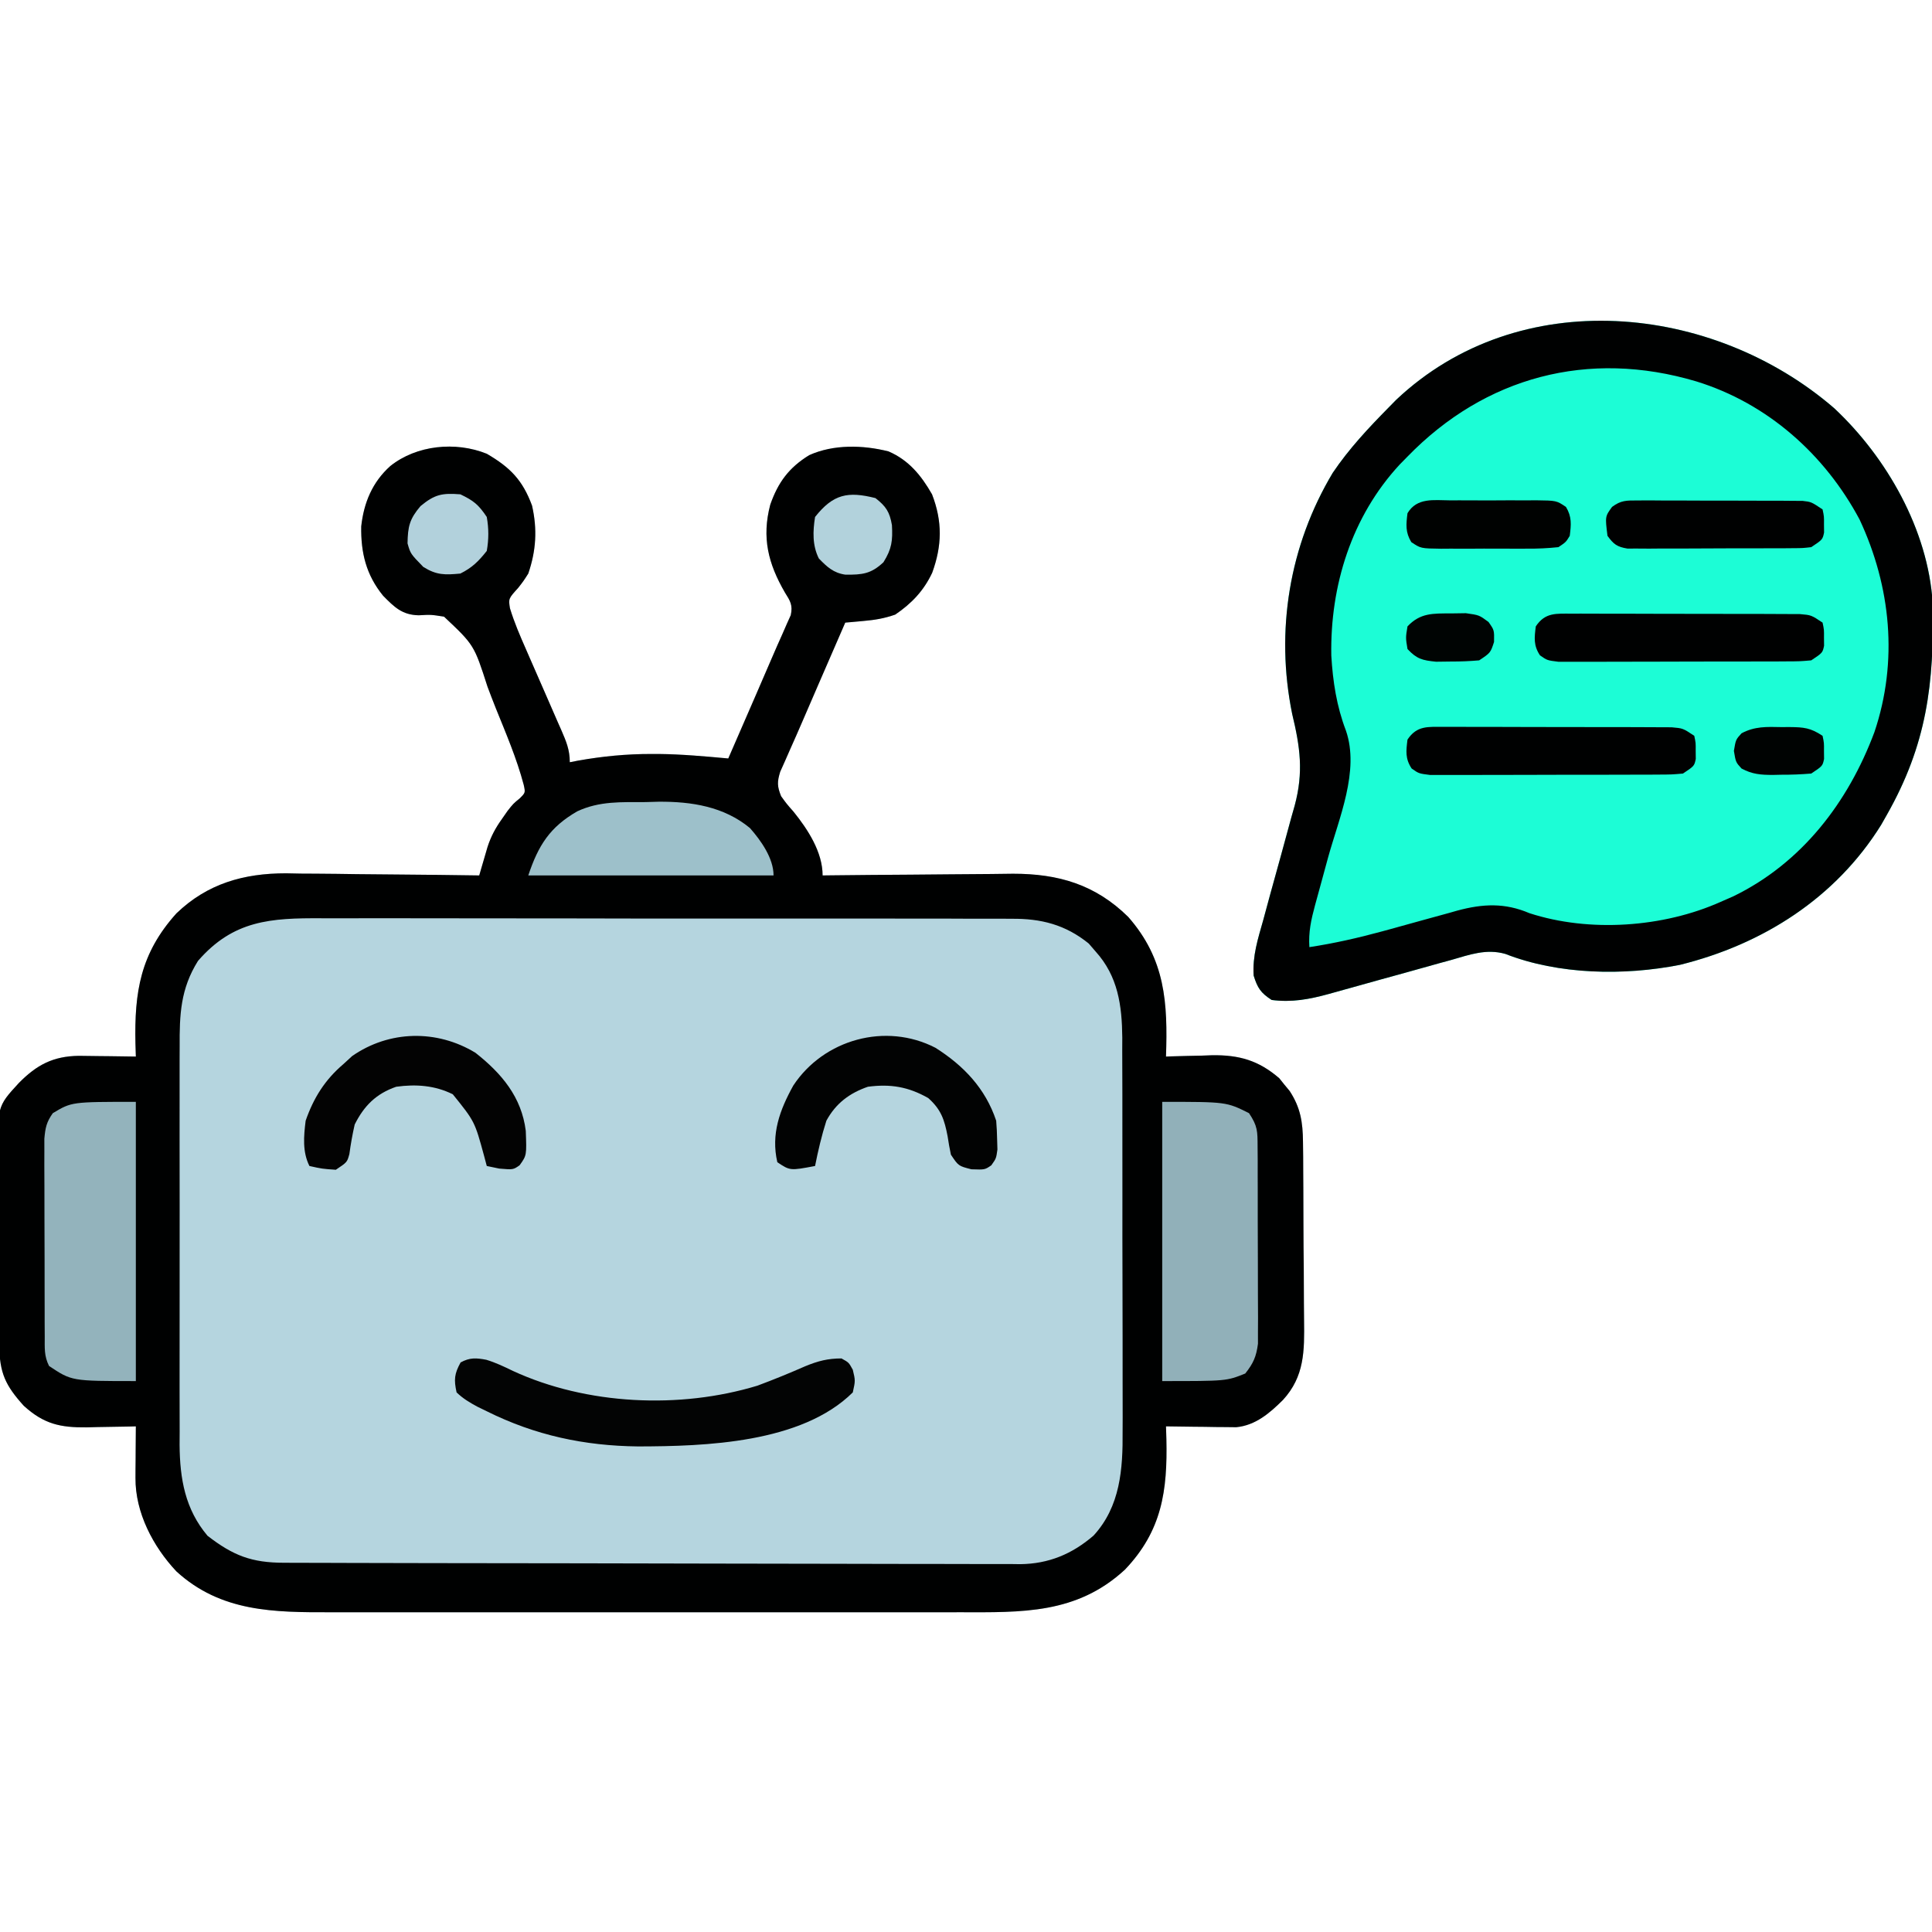 <?xml version="1.0" encoding="UTF-8"?>
<svg version="1.1" xmlns="http://www.w3.org/2000/svg" width="512" height="512">
<path d="M0 0 C6.24 3.64 9.497 6.986 12 13.75 C13.416 20.022 13.089 25.632 11 31.75 C9.715 33.766 9.715 33.766 8.312 35.562 C5.742 38.392 5.742 38.392 6.144 40.947 C7.288 44.692 8.797 48.211 10.379 51.789 C10.71 52.552 11.042 53.314 11.384 54.1 C12.797 57.352 14.222 60.598 15.646 63.845 C16.687 66.22 17.72 68.598 18.754 70.977 C19.079 71.711 19.404 72.445 19.739 73.202 C21.045 76.212 22 78.432 22 81.75 C23.112 81.533 23.112 81.533 24.246 81.312 C30.741 80.168 36.975 79.557 43.562 79.562 C44.221 79.562 44.88 79.561 45.558 79.561 C51.729 79.627 57.857 80.19 64 80.75 C65.78 76.661 67.558 72.572 69.334 68.482 C69.937 67.095 70.54 65.708 71.144 64.322 C72.586 61.009 74.022 57.694 75.443 54.372 C76.405 52.134 77.383 49.903 78.385 47.683 C78.768 46.805 79.152 45.928 79.547 45.023 C79.88 44.283 80.214 43.542 80.558 42.779 C81.141 40.102 80.426 39.027 79 36.75 C74.578 29.108 72.832 22.228 75.125 13.5 C77.183 7.613 80.045 3.694 85.438 0.375 C91.887 -2.538 99.699 -2.339 106.469 -0.625 C111.834 1.686 115.145 5.753 118 10.75 C120.786 17.968 120.659 24.341 118.043 31.539 C115.782 36.333 112.599 39.66 108.25 42.625 C105.266 43.658 102.914 44.041 99.797 44.32 C98.898 44.403 97.999 44.486 97.073 44.571 C96.389 44.63 95.705 44.689 95 44.75 C93.239 48.802 91.479 52.855 89.72 56.908 C89.124 58.281 88.528 59.654 87.931 61.027 C86.493 64.337 85.059 67.648 83.635 70.963 C82.584 73.409 81.511 75.841 80.423 78.271 C79.958 79.332 79.492 80.392 79.012 81.484 C78.598 82.41 78.183 83.335 77.757 84.288 C76.927 86.988 76.963 88.158 78 90.75 C79.494 92.816 79.494 92.816 81.312 94.875 C85.068 99.535 89 105.54 89 111.75 C89.74 111.741 90.48 111.732 91.242 111.723 C98.258 111.643 105.274 111.582 112.29 111.543 C115.896 111.522 119.502 111.494 123.108 111.448 C126.597 111.404 130.085 111.381 133.573 111.37 C135.533 111.36 137.493 111.328 139.453 111.297 C151.51 111.294 161.276 114.158 170 122.75 C179.859 133.991 180.482 145.511 180 159.75 C180.564 159.729 181.128 159.708 181.709 159.687 C184.306 159.603 186.902 159.551 189.5 159.5 C190.387 159.466 191.274 159.433 192.188 159.398 C199.37 159.293 204.538 160.763 210.023 165.496 C210.469 166.054 210.915 166.612 211.375 167.188 C211.836 167.743 212.298 168.299 212.773 168.871 C215.652 173.28 216.258 177.122 216.306 182.341 C216.322 183.656 216.338 184.971 216.355 186.326 C216.361 187.755 216.367 189.184 216.371 190.613 C216.38 192.089 216.389 193.565 216.398 195.041 C216.415 198.132 216.423 201.222 216.426 204.313 C216.431 208.258 216.469 212.201 216.514 216.145 C216.544 219.193 216.551 222.241 216.552 225.289 C216.556 226.743 216.569 228.196 216.59 229.649 C216.697 237.715 216.73 244.515 211 250.75 C207.468 254.264 203.709 257.492 198.618 257.977 C197.759 257.967 196.9 257.956 196.016 257.945 C195.081 257.939 194.146 257.932 193.184 257.926 C192.216 257.909 191.247 257.892 190.25 257.875 C189.266 257.866 188.283 257.857 187.27 257.848 C184.846 257.824 182.423 257.791 180 257.75 C180.052 259.417 180.052 259.417 180.105 261.117 C180.41 274.781 178.948 285.423 169.113 295.727 C156.347 307.514 141.816 307.047 125.389 307.009 C123.403 307.012 121.418 307.015 119.433 307.019 C114.063 307.028 108.694 307.025 103.324 307.019 C97.692 307.014 92.061 307.018 86.43 307.021 C76.974 307.025 67.519 307.02 58.064 307.011 C47.147 307 36.231 307.003 25.314 307.014 C15.925 307.023 6.537 307.025 -2.852 307.02 C-8.453 307.016 -14.053 307.016 -19.654 307.023 C-24.92 307.028 -30.186 307.024 -35.452 307.013 C-37.38 307.01 -39.308 307.011 -41.235 307.015 C-56.344 307.047 -70.438 306.989 -82.25 296.188 C-88.446 289.59 -93.163 280.599 -93.098 271.422 C-93.094 270.623 -93.091 269.823 -93.088 269 C-93.075 267.762 -93.075 267.762 -93.062 266.5 C-93.058 265.66 -93.053 264.819 -93.049 263.953 C-93.037 261.885 -93.019 259.818 -93 257.75 C-93.605 257.766 -94.209 257.781 -94.833 257.798 C-97.597 257.86 -100.36 257.899 -103.125 257.938 C-104.552 257.975 -104.552 257.975 -106.008 258.014 C-113.02 258.087 -117.349 257.155 -122.688 252.312 C-127.553 246.921 -129.113 243.638 -129.193 236.294 C-129.201 235.643 -129.209 234.993 -129.218 234.322 C-129.242 232.169 -129.259 230.016 -129.273 227.863 C-129.279 227.126 -129.284 226.388 -129.29 225.628 C-129.316 221.722 -129.336 217.816 -129.35 213.91 C-129.363 210.687 -129.391 207.464 -129.432 204.241 C-129.482 200.341 -129.506 196.441 -129.513 192.541 C-129.52 191.059 -129.535 189.578 -129.559 188.097 C-129.79 173.03 -129.79 173.03 -124 166.75 C-119.261 161.925 -114.902 159.656 -108.137 159.555 C-106.32 159.568 -104.504 159.592 -102.688 159.625 C-101.756 159.634 -100.825 159.643 -99.865 159.652 C-97.577 159.676 -95.288 159.709 -93 159.75 C-93.035 158.639 -93.07 157.528 -93.105 156.383 C-93.413 142.593 -91.79 132.412 -82.254 121.809 C-74.035 113.897 -64.389 111.18 -53.188 111.184 C-51.893 111.209 -50.599 111.235 -49.266 111.262 C-47.893 111.271 -46.52 111.278 -45.147 111.283 C-41.576 111.302 -38.006 111.351 -34.435 111.407 C-30.775 111.458 -27.114 111.481 -23.453 111.506 C-16.302 111.559 -9.151 111.644 -2 111.75 C-1.701 110.717 -1.701 110.717 -1.396 109.662 C-1.132 108.76 -0.867 107.857 -0.594 106.927 C-0.333 106.032 -0.072 105.137 0.197 104.215 C1.108 101.42 2.292 99.202 4 96.812 C4.495 96.102 4.99 95.392 5.5 94.66 C7 92.75 7 92.75 8.75 91.309 C10.247 89.817 10.247 89.817 9.788 87.726 C7.94 80.748 5.073 74.077 2.375 67.393 C1.626 65.509 0.897 63.616 0.189 61.716 C-3.361 50.677 -3.361 50.677 -11.316 43.182 C-14.741 42.626 -14.741 42.626 -18.03 42.808 C-22.429 42.722 -24.493 40.647 -27.48 37.621 C-31.979 32.081 -33.388 26.231 -33.273 19.254 C-32.585 12.954 -30.31 7.51 -25.562 3.25 C-18.603 -2.305 -8.258 -3.329 0 0 Z " fill="#B5D5DF" transform="translate(129,120.25)"/>
<path d="M0 0 C13.978 13.085 24.869 32.28 26.095 51.613 C26.526 73.011 24.554 89.073 13.918 107.82 C13.435 108.672 12.951 109.524 12.453 110.402 C0.394 129.802 -18.934 142.087 -40.879 147.512 C-55.668 150.433 -72.995 150.16 -87.155 144.617 C-92.177 143.187 -96.588 144.808 -101.469 146.215 C-102.448 146.482 -103.428 146.748 -104.437 147.023 C-107.553 147.876 -110.661 148.754 -113.77 149.633 C-115.871 150.213 -117.973 150.792 -120.076 151.369 C-124.702 152.641 -129.323 153.929 -133.94 155.231 C-139.075 156.644 -143.733 157.518 -149.082 156.82 C-151.994 154.928 -152.819 153.658 -153.85 150.372 C-154.192 145.134 -152.72 140.629 -151.301 135.613 C-150.7 133.395 -150.1 131.177 -149.5 128.959 C-148.543 125.482 -147.582 122.006 -146.616 118.532 C-145.685 115.167 -144.773 111.797 -143.863 108.426 C-143.571 107.397 -143.278 106.369 -142.976 105.309 C-140.593 96.438 -141.519 89.828 -143.645 81.008 C-148.121 59.021 -144.429 36.413 -132.895 17.133 C-128.609 10.771 -123.452 5.269 -118.082 -0.18 C-117.425 -0.85 -116.767 -1.52 -116.09 -2.211 C-83.436 -33.043 -32.156 -27.78 0 0 Z " fill="#1CFDD6" transform="translate(486.082,108.18)"/>
<path d="M0 0 C6.24 3.64 9.497 6.986 12 13.75 C13.416 20.022 13.089 25.632 11 31.75 C9.715 33.766 9.715 33.766 8.312 35.562 C5.742 38.392 5.742 38.392 6.144 40.947 C7.288 44.692 8.797 48.211 10.379 51.789 C10.71 52.552 11.042 53.314 11.384 54.1 C12.797 57.352 14.222 60.598 15.646 63.845 C16.687 66.22 17.72 68.598 18.754 70.977 C19.079 71.711 19.404 72.445 19.739 73.202 C21.045 76.212 22 78.432 22 81.75 C23.112 81.533 23.112 81.533 24.246 81.312 C30.741 80.168 36.975 79.557 43.562 79.562 C44.221 79.562 44.88 79.561 45.558 79.561 C51.729 79.627 57.857 80.19 64 80.75 C65.78 76.661 67.558 72.572 69.334 68.482 C69.937 67.095 70.54 65.708 71.144 64.322 C72.586 61.009 74.022 57.694 75.443 54.372 C76.405 52.134 77.383 49.903 78.385 47.683 C78.768 46.805 79.152 45.928 79.547 45.023 C79.88 44.283 80.214 43.542 80.558 42.779 C81.141 40.102 80.426 39.027 79 36.75 C74.578 29.108 72.832 22.228 75.125 13.5 C77.183 7.613 80.045 3.694 85.438 0.375 C91.887 -2.538 99.699 -2.339 106.469 -0.625 C111.834 1.686 115.145 5.753 118 10.75 C120.786 17.968 120.659 24.341 118.043 31.539 C115.782 36.333 112.599 39.66 108.25 42.625 C105.266 43.658 102.914 44.041 99.797 44.32 C98.898 44.403 97.999 44.486 97.073 44.571 C96.389 44.63 95.705 44.689 95 44.75 C93.239 48.802 91.479 52.855 89.72 56.908 C89.124 58.281 88.528 59.654 87.931 61.027 C86.493 64.337 85.059 67.648 83.635 70.963 C82.584 73.409 81.511 75.841 80.423 78.271 C79.958 79.332 79.492 80.392 79.012 81.484 C78.598 82.41 78.183 83.335 77.757 84.288 C76.927 86.988 76.963 88.158 78 90.75 C79.494 92.816 79.494 92.816 81.312 94.875 C85.068 99.535 89 105.54 89 111.75 C89.74 111.741 90.48 111.732 91.242 111.723 C98.258 111.643 105.274 111.582 112.29 111.543 C115.896 111.522 119.502 111.494 123.108 111.448 C126.597 111.404 130.085 111.381 133.573 111.37 C135.533 111.36 137.493 111.328 139.453 111.297 C151.51 111.294 161.276 114.158 170 122.75 C179.859 133.991 180.482 145.511 180 159.75 C180.564 159.729 181.128 159.708 181.709 159.687 C184.306 159.603 186.902 159.551 189.5 159.5 C190.387 159.466 191.274 159.433 192.188 159.398 C199.37 159.293 204.538 160.763 210.023 165.496 C210.469 166.054 210.915 166.612 211.375 167.188 C211.836 167.743 212.298 168.299 212.773 168.871 C215.652 173.28 216.258 177.122 216.306 182.341 C216.322 183.656 216.338 184.971 216.355 186.326 C216.361 187.755 216.367 189.184 216.371 190.613 C216.38 192.089 216.389 193.565 216.398 195.041 C216.415 198.132 216.423 201.222 216.426 204.313 C216.431 208.258 216.469 212.201 216.514 216.145 C216.544 219.193 216.551 222.241 216.552 225.289 C216.556 226.743 216.569 228.196 216.59 229.649 C216.697 237.715 216.73 244.515 211 250.75 C207.468 254.264 203.709 257.492 198.618 257.977 C197.759 257.967 196.9 257.956 196.016 257.945 C195.081 257.939 194.146 257.932 193.184 257.926 C192.216 257.909 191.247 257.892 190.25 257.875 C189.266 257.866 188.283 257.857 187.27 257.848 C184.846 257.824 182.423 257.791 180 257.75 C180.052 259.417 180.052 259.417 180.105 261.117 C180.41 274.781 178.948 285.423 169.113 295.727 C156.347 307.514 141.816 307.047 125.389 307.009 C123.403 307.012 121.418 307.015 119.433 307.019 C114.063 307.028 108.694 307.025 103.324 307.019 C97.692 307.014 92.061 307.018 86.43 307.021 C76.974 307.025 67.519 307.02 58.064 307.011 C47.147 307 36.231 307.003 25.314 307.014 C15.925 307.023 6.537 307.025 -2.852 307.02 C-8.453 307.016 -14.053 307.016 -19.654 307.023 C-24.92 307.028 -30.186 307.024 -35.452 307.013 C-37.38 307.01 -39.308 307.011 -41.235 307.015 C-56.344 307.047 -70.438 306.989 -82.25 296.188 C-88.446 289.59 -93.163 280.599 -93.098 271.422 C-93.094 270.623 -93.091 269.823 -93.088 269 C-93.075 267.762 -93.075 267.762 -93.062 266.5 C-93.058 265.66 -93.053 264.819 -93.049 263.953 C-93.037 261.885 -93.019 259.818 -93 257.75 C-93.605 257.766 -94.209 257.781 -94.833 257.798 C-97.597 257.86 -100.36 257.899 -103.125 257.938 C-104.552 257.975 -104.552 257.975 -106.008 258.014 C-113.02 258.087 -117.349 257.155 -122.688 252.312 C-127.553 246.921 -129.113 243.638 -129.193 236.294 C-129.201 235.643 -129.209 234.993 -129.218 234.322 C-129.242 232.169 -129.259 230.016 -129.273 227.863 C-129.279 227.126 -129.284 226.388 -129.29 225.628 C-129.316 221.722 -129.336 217.816 -129.35 213.91 C-129.363 210.687 -129.391 207.464 -129.432 204.241 C-129.482 200.341 -129.506 196.441 -129.513 192.541 C-129.52 191.059 -129.535 189.578 -129.559 188.097 C-129.79 173.03 -129.79 173.03 -124 166.75 C-119.261 161.925 -114.902 159.656 -108.137 159.555 C-106.32 159.568 -104.504 159.592 -102.688 159.625 C-101.756 159.634 -100.825 159.643 -99.865 159.652 C-97.577 159.676 -95.288 159.709 -93 159.75 C-93.035 158.639 -93.07 157.528 -93.105 156.383 C-93.413 142.593 -91.79 132.412 -82.254 121.809 C-74.035 113.897 -64.389 111.18 -53.188 111.184 C-51.893 111.209 -50.599 111.235 -49.266 111.262 C-47.893 111.271 -46.52 111.278 -45.147 111.283 C-41.576 111.302 -38.006 111.351 -34.435 111.407 C-30.775 111.458 -27.114 111.481 -23.453 111.506 C-16.302 111.559 -9.151 111.644 -2 111.75 C-1.701 110.717 -1.701 110.717 -1.396 109.662 C-1.132 108.76 -0.867 107.857 -0.594 106.927 C-0.333 106.032 -0.072 105.137 0.197 104.215 C1.108 101.42 2.292 99.202 4 96.812 C4.495 96.102 4.99 95.392 5.5 94.66 C7 92.75 7 92.75 8.75 91.309 C10.247 89.817 10.247 89.817 9.788 87.726 C7.94 80.748 5.073 74.077 2.375 67.393 C1.626 65.509 0.897 63.616 0.189 61.716 C-3.361 50.677 -3.361 50.677 -11.316 43.182 C-14.741 42.626 -14.741 42.626 -18.03 42.808 C-22.429 42.722 -24.493 40.647 -27.48 37.621 C-31.979 32.081 -33.388 26.231 -33.273 19.254 C-32.585 12.954 -30.31 7.51 -25.562 3.25 C-18.603 -2.305 -8.258 -3.329 0 0 Z M-76.527 134.395 C-81.179 141.835 -81.434 148.612 -81.388 157.174 C-81.393 158.399 -81.399 159.624 -81.404 160.887 C-81.415 164.228 -81.413 167.569 -81.403 170.91 C-81.395 174.42 -81.402 177.929 -81.407 181.439 C-81.413 187.333 -81.405 193.226 -81.391 199.119 C-81.375 205.914 -81.38 212.709 -81.397 219.504 C-81.41 225.356 -81.412 231.209 -81.404 237.061 C-81.4 240.549 -81.399 244.036 -81.409 247.523 C-81.419 251.414 -81.405 255.306 -81.388 259.197 C-81.394 260.34 -81.4 261.482 -81.407 262.66 C-81.336 271.638 -79.946 279.709 -74 286.75 C-67.216 291.995 -62.31 293.899 -53.727 293.897 C-52.874 293.901 -52.02 293.905 -51.14 293.908 C-48.268 293.919 -45.397 293.923 -42.525 293.927 C-40.47 293.933 -38.415 293.94 -36.361 293.947 C-30.769 293.964 -25.178 293.975 -19.587 293.983 C-16.094 293.988 -12.601 293.994 -9.108 294.001 C1.822 294.02 12.751 294.034 23.68 294.042 C36.296 294.052 48.911 294.078 61.527 294.119 C71.277 294.149 81.028 294.164 90.778 294.167 C96.602 294.169 102.425 294.178 108.249 294.203 C113.73 294.227 119.211 294.231 124.693 294.221 C126.701 294.22 128.71 294.227 130.719 294.24 C133.468 294.258 136.216 294.251 138.965 294.238 C139.754 294.249 140.543 294.26 141.356 294.271 C148.891 294.184 155.111 291.609 160.812 286.688 C167.893 278.964 168.588 269.081 168.502 259.078 C168.507 257.862 168.513 256.645 168.518 255.392 C168.528 252.091 168.521 248.79 168.504 245.488 C168.49 242.014 168.497 238.54 168.501 235.067 C168.503 229.238 168.49 223.41 168.467 217.582 C168.44 210.863 168.438 204.145 168.45 197.427 C168.461 190.935 168.455 184.443 168.44 177.951 C168.435 175.2 168.435 172.45 168.439 169.7 C168.445 165.854 168.426 162.009 168.404 158.164 C168.409 157.035 168.413 155.906 168.418 154.744 C168.338 146.199 167.283 138.49 161.375 131.938 C160.458 130.876 160.458 130.876 159.523 129.793 C153.336 124.784 146.872 123.153 139.051 123.235 C138.196 123.228 137.342 123.221 136.462 123.214 C133.625 123.196 130.789 123.206 127.951 123.217 C125.907 123.209 123.863 123.201 121.819 123.19 C116.284 123.168 110.749 123.171 105.214 123.18 C100.586 123.185 95.959 123.178 91.332 123.17 C80.413 123.153 69.495 123.157 58.576 123.174 C47.325 123.191 36.074 123.175 24.823 123.142 C15.149 123.116 5.476 123.108 -4.197 123.117 C-9.969 123.122 -15.74 123.12 -21.512 123.099 C-26.94 123.081 -32.368 123.087 -37.796 123.111 C-39.783 123.116 -41.77 123.113 -43.758 123.1 C-57.253 123.021 -67.159 123.599 -76.527 134.395 Z " fill="#000101" transform="translate(129,120.25)"/>
<path d="M0 0 C13.978 13.085 24.869 32.28 26.095 51.613 C26.526 73.011 24.554 89.073 13.918 107.82 C13.435 108.672 12.951 109.524 12.453 110.402 C0.394 129.802 -18.934 142.087 -40.879 147.512 C-55.668 150.433 -72.995 150.16 -87.155 144.617 C-92.177 143.187 -96.588 144.808 -101.469 146.215 C-102.448 146.482 -103.428 146.748 -104.437 147.023 C-107.553 147.876 -110.661 148.754 -113.77 149.633 C-115.871 150.213 -117.973 150.792 -120.076 151.369 C-124.702 152.641 -129.323 153.929 -133.94 155.231 C-139.075 156.644 -143.733 157.518 -149.082 156.82 C-151.994 154.928 -152.819 153.658 -153.85 150.372 C-154.192 145.134 -152.72 140.629 -151.301 135.613 C-150.7 133.395 -150.1 131.177 -149.5 128.959 C-148.543 125.482 -147.582 122.006 -146.616 118.532 C-145.685 115.167 -144.773 111.797 -143.863 108.426 C-143.571 107.397 -143.278 106.369 -142.976 105.309 C-140.593 96.438 -141.519 89.828 -143.645 81.008 C-148.121 59.021 -144.429 36.413 -132.895 17.133 C-128.609 10.771 -123.452 5.269 -118.082 -0.18 C-117.425 -0.85 -116.767 -1.52 -116.09 -2.211 C-83.436 -33.043 -32.156 -27.78 0 0 Z M-113.082 12.82 C-113.77 13.523 -114.459 14.225 -115.168 14.949 C-127.9 28.71 -133.603 47.022 -133.273 65.551 C-132.87 72.436 -131.863 78.992 -129.395 85.445 C-125.716 96.095 -131.286 108.742 -134.145 119.133 C-134.855 121.724 -135.564 124.315 -136.264 126.908 C-136.698 128.513 -137.137 130.116 -137.583 131.717 C-138.61 135.513 -139.353 138.846 -139.082 142.82 C-132.558 141.825 -126.212 140.393 -119.852 138.656 C-119.126 138.458 -118.4 138.261 -117.652 138.057 C-114.635 137.23 -111.62 136.398 -108.608 135.556 C-106.379 134.934 -104.147 134.326 -101.914 133.719 C-101.246 133.528 -100.578 133.338 -99.89 133.141 C-93.111 131.314 -87.296 131.035 -80.77 133.82 C-64.878 139 -45.255 137.612 -30.082 130.82 C-28.95 130.324 -27.818 129.828 -26.652 129.316 C-8.566 120.486 3.711 104.433 10.659 85.838 C16.989 67.06 15.039 47.283 6.73 29.508 C-2.51 12.189 -17.742 -1.333 -36.582 -7.117 C-65.146 -15.613 -92.505 -8.348 -113.082 12.82 Z " fill="#000101" transform="translate(486.082,108.18)"/>
<path d="M0 0 C17 0 17 0 23 3 C25.305 6.457 25.257 7.784 25.275 11.861 C25.289 13.668 25.289 13.668 25.304 15.512 C25.303 16.815 25.302 18.118 25.301 19.461 C25.305 20.812 25.309 22.164 25.314 23.515 C25.321 26.348 25.321 29.181 25.316 32.014 C25.31 35.637 25.327 39.261 25.35 42.885 C25.365 45.676 25.366 48.468 25.363 51.259 C25.363 53.243 25.377 55.227 25.391 57.21 C25.385 58.421 25.379 59.632 25.372 60.88 C25.373 61.944 25.374 63.007 25.374 64.103 C24.934 67.509 24.14 69.318 22 72 C17 74 17 74 0 74 C0 49.58 0 25.16 0 0 Z " fill="#91B0B9" transform="translate(308,292)"/>
<path d="M0 0 C0 24.42 0 48.84 0 74 C-17 74 -17 74 -23 70 C-24.342 67.317 -24.135 65.241 -24.145 62.237 C-24.152 61.029 -24.158 59.82 -24.165 58.576 C-24.166 57.264 -24.167 55.953 -24.168 54.602 C-24.171 53.246 -24.175 51.891 -24.178 50.536 C-24.184 47.693 -24.186 44.85 -24.185 42.007 C-24.185 38.366 -24.199 34.726 -24.216 31.085 C-24.227 28.285 -24.229 25.485 -24.229 22.685 C-24.23 20.691 -24.241 18.696 -24.252 16.702 C-24.249 15.488 -24.246 14.273 -24.243 13.022 C-24.244 11.953 -24.246 10.884 -24.247 9.783 C-23.99 6.883 -23.689 5.358 -22 3 C-17 0 -17 0 0 0 Z " fill="#93B3BC" transform="translate(36,292)"/>
<path d="M0 0 C2.495 0.758 4.713 1.818 7.059 2.957 C26.601 11.969 51.246 13.125 71.844 6.863 C76.14 5.266 80.362 3.537 84.559 1.695 C87.906 0.322 90.5 -0.355 94.121 -0.355 C96.059 0.707 96.059 0.707 97.121 2.645 C97.809 5.52 97.809 5.52 97.121 8.645 C83.533 22.113 58.009 22.93 40.22 22.964 C25.986 22.809 12.917 20.023 0.121 13.645 C-0.706 13.242 -1.534 12.84 -2.387 12.426 C-4.459 11.299 -6.183 10.282 -7.879 8.645 C-8.624 5.26 -8.471 3.724 -6.816 0.707 C-4.393 -0.622 -2.681 -0.507 0 0 Z " fill="#030404" transform="translate(128.879,360.355)"/>
<path d="M0 0 C1.165 -0.033 2.329 -0.066 3.529 -0.1 C12.195 -0.153 20.784 1.169 27.68 6.881 C30.61 10.198 33.938 14.896 33.938 19.438 C12.488 19.438 -8.963 19.438 -31.062 19.438 C-28.398 11.444 -25.32 6.602 -18.062 2.438 C-12.156 -0.311 -6.41 0.031 0 0 Z " fill="#9DC0CA" transform="translate(171.062,212.562)"/>
<path d="M0 0 C7.503 4.746 13.254 10.805 16.094 19.324 C16.236 20.987 16.314 22.656 16.344 24.324 C16.37 25.19 16.395 26.057 16.422 26.949 C16.094 29.324 16.094 29.324 14.801 31.145 C13.094 32.324 13.094 32.324 9.531 32.199 C6.094 31.324 6.094 31.324 4.094 28.324 C3.749 26.71 3.462 25.082 3.219 23.449 C2.384 19.073 1.517 16.378 -1.906 13.324 C-7.21 10.309 -11.936 9.538 -17.906 10.324 C-22.81 12.022 -26.416 14.741 -28.906 19.324 C-30.168 23.277 -31.097 27.257 -31.906 31.324 C-38.531 32.574 -38.531 32.574 -41.906 30.324 C-43.629 22.872 -41.261 16.467 -37.668 9.992 C-29.587 -2.246 -13.179 -6.805 0 0 Z " fill="#020303" transform="translate(247.906,277.676)"/>
<path d="M0 0 C6.949 5.472 12.214 11.72 13.336 20.684 C13.581 27.189 13.581 27.189 11.703 29.809 C10 31 10 31 6.312 30.688 C5.219 30.461 4.126 30.234 3 30 C2.654 28.697 2.654 28.697 2.301 27.367 C-0.194 18.202 -0.194 18.202 -6 11 C-10.737 8.632 -15.795 8.275 -21 9 C-26.296 10.828 -29.513 14.027 -32 19 C-32.593 21.605 -33.053 24.181 -33.41 26.828 C-34 29 -34 29 -37 31 C-40.625 30.75 -40.625 30.75 -44 30 C-45.883 26.234 -45.509 22.101 -45 18 C-42.901 11.963 -39.894 7.16 -35 3 C-34.237 2.299 -33.474 1.597 -32.688 0.875 C-22.874 -5.971 -10.23 -6.228 0 0 Z " fill="#030303" transform="translate(126,279)"/>
<path d="M0 0 C0.678 -0.004 1.357 -0.007 2.056 -0.011 C4.298 -0.019 6.539 -0.006 8.781 0.009 C10.339 0.01 11.897 0.009 13.455 0.008 C16.72 0.008 19.985 0.018 23.25 0.036 C27.437 0.059 31.623 0.059 35.81 0.053 C39.027 0.049 42.244 0.056 45.461 0.066 C47.004 0.07 48.548 0.071 50.092 0.069 C52.249 0.069 54.406 0.081 56.562 0.098 C57.79 0.102 59.018 0.107 60.283 0.112 C63.281 0.372 63.281 0.372 66.281 2.372 C66.68 4.247 66.68 4.247 66.656 6.372 C66.668 7.424 66.668 7.424 66.68 8.497 C66.281 10.372 66.281 10.372 63.281 12.372 C60.283 12.633 60.283 12.633 56.562 12.647 C55.884 12.652 55.206 12.657 54.507 12.662 C52.265 12.676 50.023 12.675 47.781 12.673 C46.223 12.677 44.665 12.681 43.107 12.686 C39.842 12.694 36.578 12.693 33.312 12.688 C29.126 12.682 24.939 12.699 20.753 12.722 C17.536 12.737 14.319 12.738 11.102 12.735 C9.558 12.735 8.014 12.741 6.47 12.751 C4.313 12.763 2.157 12.756 0 12.745 C-1.228 12.745 -2.456 12.746 -3.721 12.747 C-6.719 12.372 -6.719 12.372 -8.615 11.037 C-10.345 8.428 -10.099 6.413 -9.719 3.372 C-7.213 -0.407 -4.269 -0.002 0 0 Z " fill="#000101" transform="translate(416.719,162.628)"/>
<path d="M0 0 C0.678 -0.004 1.357 -0.007 2.056 -0.011 C4.298 -0.019 6.539 -0.006 8.781 0.009 C10.339 0.01 11.897 0.009 13.455 0.008 C16.72 0.008 19.985 0.018 23.25 0.036 C27.437 0.059 31.623 0.059 35.81 0.053 C39.027 0.049 42.244 0.056 45.461 0.066 C47.004 0.07 48.548 0.071 50.092 0.069 C52.249 0.069 54.406 0.081 56.562 0.098 C57.79 0.102 59.018 0.107 60.283 0.112 C63.281 0.372 63.281 0.372 66.281 2.372 C66.68 4.247 66.68 4.247 66.656 6.372 C66.668 7.424 66.668 7.424 66.68 8.497 C66.281 10.372 66.281 10.372 63.281 12.372 C60.283 12.633 60.283 12.633 56.562 12.647 C55.884 12.652 55.206 12.657 54.507 12.662 C52.265 12.676 50.023 12.675 47.781 12.673 C46.223 12.677 44.665 12.681 43.107 12.686 C39.842 12.694 36.578 12.693 33.312 12.688 C29.126 12.682 24.939 12.699 20.753 12.722 C17.536 12.737 14.319 12.738 11.102 12.735 C9.558 12.735 8.014 12.741 6.47 12.751 C4.313 12.763 2.157 12.756 0 12.745 C-1.228 12.745 -2.456 12.746 -3.721 12.747 C-6.719 12.372 -6.719 12.372 -8.615 11.037 C-10.345 8.428 -10.099 6.413 -9.719 3.372 C-7.213 -0.407 -4.269 -0.002 0 0 Z " fill="#000101" transform="translate(382.719,192.628)"/>
<path d="M0 0 C1.517 -0.009 1.517 -0.009 3.064 -0.019 C4.155 -0.01 5.245 -0 6.369 0.009 C7.49 0.009 8.61 0.008 9.765 0.008 C12.136 0.01 14.506 0.02 16.876 0.036 C20.511 0.06 24.145 0.057 27.779 0.05 C30.08 0.056 32.381 0.063 34.682 0.072 C35.772 0.071 36.863 0.07 37.987 0.069 C39.503 0.083 39.503 0.083 41.051 0.098 C41.941 0.102 42.831 0.107 43.749 0.112 C46.025 0.372 46.025 0.372 49.025 2.372 C49.424 4.247 49.424 4.247 49.4 6.372 C49.412 7.424 49.412 7.424 49.424 8.497 C49.025 10.372 49.025 10.372 46.025 12.372 C43.749 12.633 43.749 12.633 41.051 12.647 C39.534 12.661 39.534 12.661 37.987 12.676 C36.351 12.674 36.351 12.674 34.682 12.673 C33.561 12.677 32.44 12.682 31.286 12.686 C28.915 12.692 26.545 12.692 24.174 12.688 C20.54 12.685 16.906 12.708 13.271 12.734 C10.971 12.736 8.67 12.737 6.369 12.736 C5.278 12.745 4.188 12.754 3.064 12.764 C2.053 12.757 1.042 12.751 0 12.745 C-0.89 12.745 -1.781 12.746 -2.698 12.747 C-5.455 12.293 -6.343 11.612 -7.975 9.372 C-8.615 4.251 -8.615 4.251 -6.762 1.708 C-4.395 -0.061 -2.94 -0.002 0 0 Z " fill="#000101" transform="translate(433.975,132.628)"/>
<path d="M0 0 C1.215 -0.004 1.215 -0.004 2.454 -0.009 C4.166 -0.011 5.877 -0.005 7.588 0.007 C10.209 0.023 12.828 0.007 15.449 -0.012 C17.112 -0.01 18.775 -0.006 20.438 0 C21.222 -0.006 22.006 -0.012 22.815 -0.018 C28.201 0.051 28.201 0.051 30.713 1.736 C32.304 4.366 32.093 6.404 31.719 9.398 C30.713 11.061 30.713 11.061 28.719 12.398 C25.884 12.697 23.273 12.819 20.438 12.797 C19.223 12.801 19.223 12.801 17.983 12.806 C16.272 12.808 14.56 12.802 12.849 12.79 C10.228 12.773 7.609 12.789 4.988 12.809 C3.326 12.807 1.663 12.803 0 12.797 C-0.784 12.803 -1.569 12.809 -2.377 12.815 C-7.764 12.746 -7.764 12.746 -10.275 11.061 C-11.867 8.431 -11.656 6.393 -11.281 3.398 C-8.748 -0.788 -4.36 -0.034 0 0 Z " fill="#000201" transform="translate(384.281,132.602)"/>
<path d="M0 0 C2.797 2.183 3.769 3.66 4.371 7.156 C4.597 11.269 4.345 13.448 2.125 17 C-1.148 20.081 -3.461 20.334 -7.961 20.293 C-11.131 19.837 -12.819 18.247 -15 16 C-16.736 12.527 -16.602 8.788 -16 5 C-11.177 -1.092 -7.297 -1.841 0 0 Z " fill="#B2D2DC" transform="translate(232,132)"/>
<path d="M0 0 C3.494 1.668 4.827 2.74 7 6 C7.545 9.065 7.543 11.934 7 15 C4.818 17.756 3.128 19.436 0 21 C-4.079 21.385 -6.291 21.441 -9.812 19.25 C-13.214 15.751 -13.214 15.751 -14 13 C-13.919 8.534 -13.478 6.564 -10.562 3.125 C-6.82 0.022 -4.852 -0.381 0 0 Z " fill="#B2D1DC" transform="translate(122,131)"/>
<path d="M0 0 C0.72 -0.003 1.44 -0.006 2.182 -0.01 C5.953 0.029 7.731 0.175 10.938 2.312 C11.336 4.188 11.336 4.188 11.312 6.312 C11.32 7.014 11.328 7.715 11.336 8.438 C10.938 10.312 10.938 10.312 7.938 12.312 C5.245 12.534 2.69 12.637 0 12.625 C-0.716 12.641 -1.432 12.657 -2.17 12.674 C-5.375 12.677 -7.69 12.513 -10.535 10.98 C-12.062 9.312 -12.062 9.312 -12.562 6.312 C-12.062 3.312 -12.062 3.312 -10.535 1.645 C-7.072 -0.221 -3.83 -0.086 0 0 Z " fill="#000302" transform="translate(472.062,192.688)"/>
<path d="M0 0 C1.965 -0.029 1.965 -0.029 3.969 -0.059 C7.5 0.438 7.5 0.438 9.973 2.27 C11.5 4.438 11.5 4.438 11.438 7.562 C10.5 10.438 10.5 10.438 7.5 12.438 C4.971 12.659 2.589 12.762 0.062 12.75 C-1.916 12.775 -1.916 12.775 -3.934 12.801 C-7.575 12.43 -9.028 12.083 -11.5 9.438 C-12 6.438 -12 6.438 -11.5 3.438 C-8.114 -0.16 -4.757 0.005 0 0 Z " fill="#000403" transform="translate(384.5,162.562)"/>
</svg>
